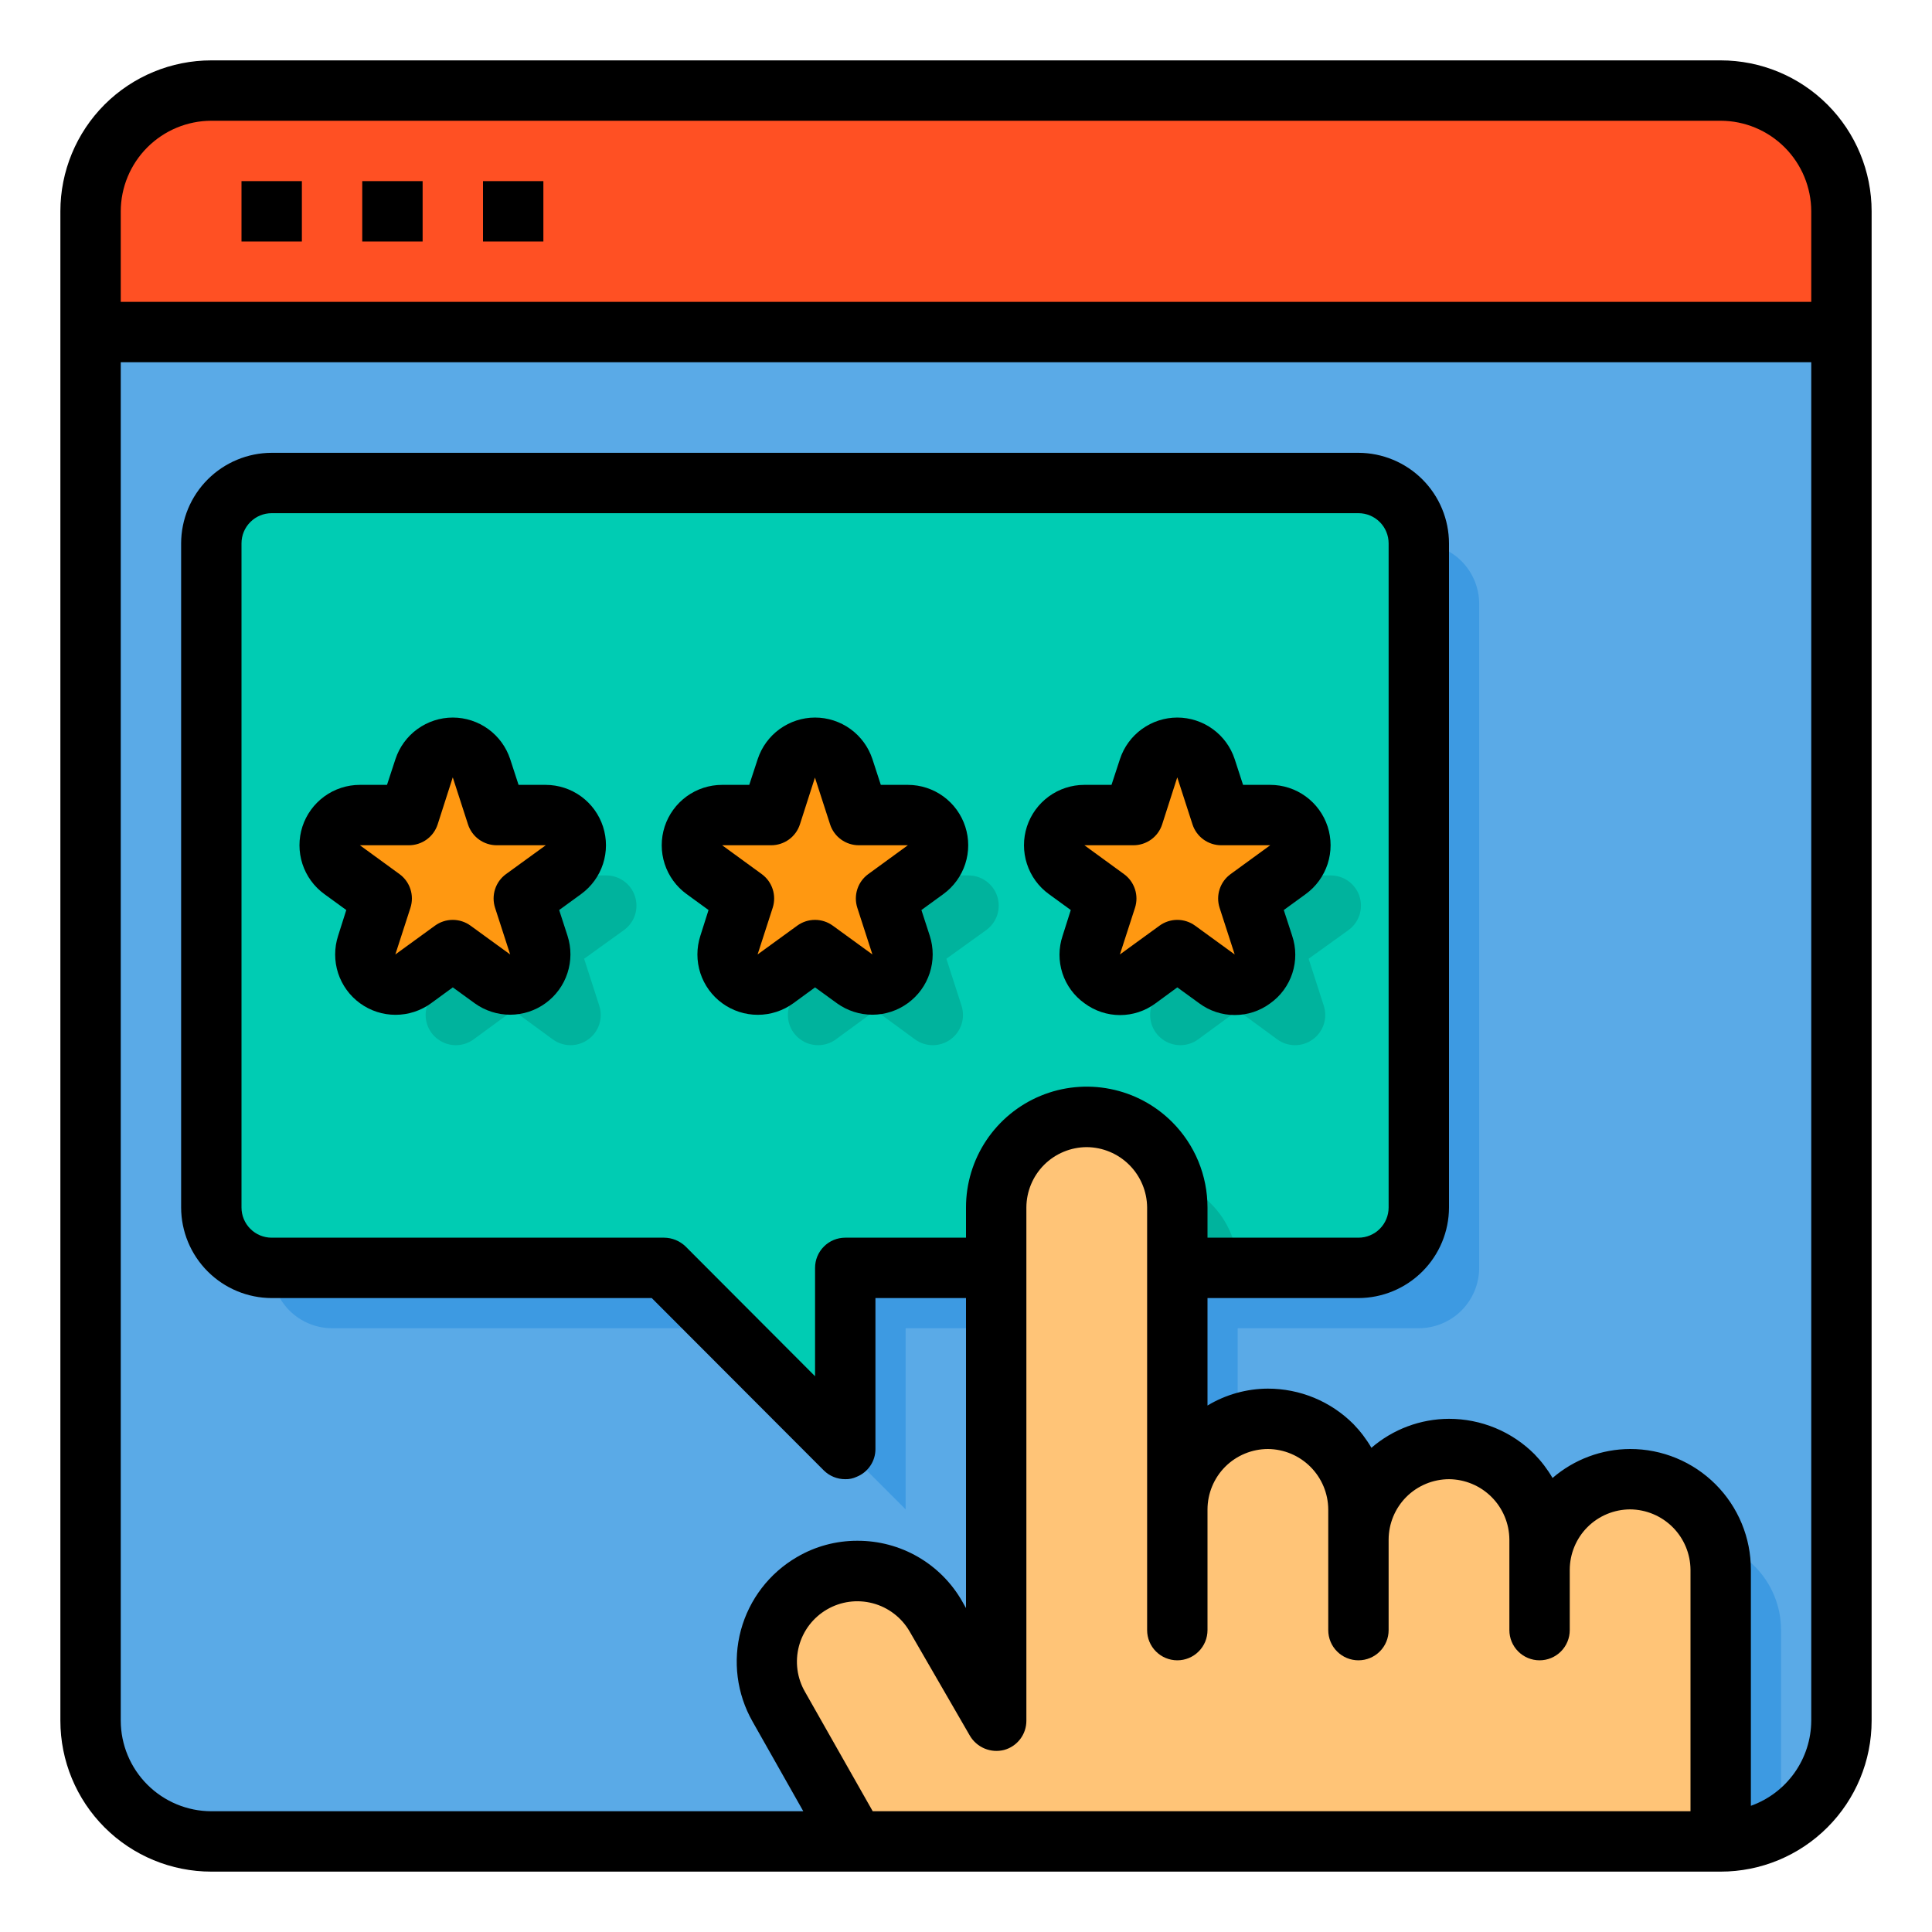 <?xml version="1.0" encoding="UTF-8" standalone="no"?> <svg width="64" height="64" viewBox="0 0 64 64" fill="none" xmlns="http://www.w3.org/2000/svg">
<path d="M61 11V57C60.997 58.06 60.575 59.076 59.825 59.825C59.076 60.575 58.06 60.997 57 61H7C5.939 61 4.922 60.579 4.172 59.828C3.421 59.078 3 58.061 3 57V11H61Z" fill="#5AAAE7"/>
<path d="M49 20V42C48.998 42.53 48.787 43.038 48.413 43.413C48.038 43.787 47.53 43.998 47 44H30V50L24 44H11C10.47 43.998 9.962 43.787 9.588 43.413C9.213 43.038 9.002 42.53 9 42V20C9.002 19.47 9.213 18.962 9.588 18.587C9.962 18.213 10.47 18.002 11 18H47C47.53 18.002 48.038 18.213 48.413 18.587C48.787 18.962 48.998 19.47 49 20V20Z" fill="#3D9AE2"/>
<path d="M47 18V40C46.998 40.53 46.787 41.038 46.413 41.413C46.038 41.787 45.53 41.998 45 42H28V48L22 42H9C8.47 41.998 7.962 41.787 7.588 41.413C7.213 41.038 7.002 40.53 7 40V18C7.002 17.47 7.213 16.962 7.588 16.587C7.962 16.213 8.47 16.002 9 16H45C45.53 16.002 46.038 16.213 46.413 16.587C46.787 16.962 46.998 17.47 47 18V18Z" fill="#00CCB3"/>
<path d="M61 7V11H3V7C3 5.939 3.421 4.922 4.172 4.172C4.922 3.421 5.939 3 7 3H57C58.061 3 59.078 3.421 59.828 4.172C60.579 4.922 61 5.939 61 7Z" fill="#FF5023"/>
<path d="M44.08 29C44.292 28.999 44.498 29.066 44.669 29.19C44.841 29.314 44.969 29.489 45.034 29.69C45.1 29.891 45.1 30.108 45.035 30.309C44.969 30.511 44.841 30.686 44.67 30.81L43.35 31.76L43.85 33.31C43.916 33.511 43.917 33.728 43.852 33.93C43.787 34.131 43.66 34.307 43.488 34.431C43.317 34.556 43.111 34.623 42.899 34.623C42.687 34.623 42.481 34.555 42.31 34.43L41 33.47L39.69 34.43C39.519 34.555 39.313 34.623 39.101 34.623C38.889 34.623 38.683 34.556 38.512 34.431C38.34 34.307 38.213 34.131 38.148 33.93C38.083 33.728 38.084 33.511 38.15 33.31L38.65 31.76L37.33 30.81C37.159 30.686 37.031 30.511 36.965 30.309C36.9 30.108 36.9 29.891 36.966 29.69C37.031 29.489 37.159 29.314 37.331 29.19C37.502 29.066 37.708 28.999 37.92 29H39.55L40.05 27.45C40.116 27.25 40.243 27.076 40.414 26.952C40.584 26.829 40.789 26.762 41 26.762C41.211 26.762 41.416 26.829 41.586 26.952C41.757 27.076 41.884 27.25 41.95 27.45L42.45 29H44.08Z" fill="#00B39D"/>
<path d="M32.08 29C32.292 28.999 32.498 29.066 32.669 29.19C32.841 29.314 32.969 29.489 33.034 29.69C33.1 29.891 33.1 30.108 33.035 30.309C32.969 30.511 32.841 30.686 32.67 30.81L31.35 31.76L31.85 33.31C31.916 33.511 31.917 33.728 31.852 33.93C31.787 34.131 31.66 34.307 31.488 34.431C31.317 34.556 31.111 34.623 30.899 34.623C30.687 34.623 30.481 34.555 30.31 34.43L29 33.47L27.69 34.43C27.519 34.555 27.313 34.623 27.101 34.623C26.889 34.623 26.683 34.556 26.512 34.431C26.34 34.307 26.213 34.131 26.148 33.93C26.083 33.728 26.084 33.511 26.15 33.31L26.65 31.76L25.33 30.81C25.159 30.686 25.031 30.511 24.965 30.309C24.9 30.108 24.9 29.891 24.966 29.69C25.031 29.489 25.159 29.314 25.331 29.19C25.502 29.066 25.708 28.999 25.92 29H27.55L28.05 27.45C28.116 27.25 28.243 27.076 28.414 26.952C28.584 26.829 28.789 26.762 29 26.762C29.211 26.762 29.416 26.829 29.586 26.952C29.757 27.076 29.884 27.25 29.95 27.45L30.45 29H32.08Z" fill="#00B39D"/>
<path d="M20.08 29C20.292 28.999 20.498 29.066 20.669 29.19C20.841 29.314 20.969 29.489 21.034 29.69C21.1 29.891 21.1 30.108 21.035 30.309C20.969 30.511 20.841 30.686 20.67 30.81L19.35 31.76L19.85 33.31C19.916 33.511 19.917 33.728 19.852 33.93C19.787 34.131 19.66 34.307 19.488 34.431C19.317 34.556 19.111 34.623 18.899 34.623C18.687 34.623 18.481 34.555 18.31 34.43L17 33.47L15.69 34.43C15.519 34.555 15.313 34.623 15.101 34.623C14.889 34.623 14.683 34.556 14.512 34.431C14.34 34.307 14.213 34.131 14.148 33.93C14.083 33.728 14.084 33.511 14.15 33.31L14.65 31.76L13.33 30.81C13.159 30.686 13.031 30.511 12.966 30.309C12.9 30.108 12.9 29.891 12.966 29.69C13.031 29.489 13.159 29.314 13.331 29.19C13.502 29.066 13.708 28.999 13.92 29H15.55L16.05 27.45C16.116 27.25 16.243 27.076 16.414 26.952C16.584 26.829 16.789 26.762 17 26.762C17.211 26.762 17.416 26.829 17.586 26.952C17.757 27.076 17.884 27.25 17.95 27.45L18.45 29H20.08Z" fill="#00B39D"/>
<path d="M42.08 27C42.292 26.999 42.498 27.066 42.669 27.19C42.841 27.314 42.969 27.489 43.034 27.69C43.1 27.891 43.1 28.108 43.035 28.309C42.969 28.511 42.841 28.686 42.67 28.81L41.35 29.76L41.85 31.31C41.916 31.511 41.917 31.728 41.852 31.93C41.787 32.131 41.66 32.307 41.488 32.431C41.317 32.556 41.111 32.623 40.899 32.623C40.687 32.623 40.481 32.555 40.31 32.43L39 31.47L37.69 32.43C37.519 32.555 37.313 32.623 37.101 32.623C36.889 32.623 36.683 32.556 36.512 32.431C36.34 32.307 36.213 32.131 36.148 31.93C36.083 31.728 36.084 31.511 36.15 31.31L36.65 29.76L35.33 28.81C35.159 28.686 35.031 28.511 34.965 28.309C34.9 28.108 34.9 27.891 34.966 27.69C35.031 27.489 35.159 27.314 35.331 27.19C35.502 27.066 35.708 26.999 35.92 27H37.55L38.05 25.45C38.116 25.25 38.243 25.076 38.414 24.952C38.584 24.829 38.789 24.762 39 24.762C39.211 24.762 39.416 24.829 39.586 24.952C39.757 25.076 39.884 25.25 39.95 25.45L40.45 27H42.08Z" fill="#FF9811"/>
<path d="M40.12 39.88C39.7 39.461 39.166 39.176 38.584 39.06C38.003 38.945 37.4 39.004 36.852 39.231C36.304 39.458 35.836 39.842 35.506 40.335C35.177 40.828 35.001 41.407 35 42H41C41 41.606 40.922 41.216 40.771 40.852C40.62 40.489 40.399 40.158 40.12 39.88Z" fill="#00B39D"/>
<path d="M58.12 51.88C57.7 51.461 57.166 51.176 56.584 51.06C56.003 50.945 55.4 51.004 54.852 51.231C54.304 51.458 53.836 51.842 53.506 52.335C53.177 52.828 53.001 53.407 53 54V53C53 52.204 52.684 51.441 52.121 50.879C51.559 50.316 50.796 50 50 50C49.204 50 48.441 50.316 47.879 50.879C47.316 51.441 47 52.204 47 53V52C47 51.204 46.684 50.441 46.121 49.879C45.559 49.316 44.796 49 44 49C43.204 49 42.441 49.316 41.879 49.879C41.316 50.441 41 51.204 41 52V42H35V59L33 55.54C32.601 54.851 31.946 54.349 31.177 54.143C30.409 53.936 29.59 54.043 28.9 54.44C28.213 54.84 27.712 55.496 27.506 56.264C27.3 57.031 27.405 57.85 27.8 58.54L29.2 61H57C57.703 60.999 58.392 60.813 59 60.46V54C59 53.606 58.922 53.216 58.771 52.852C58.62 52.489 58.399 52.158 58.12 51.88V51.88Z" fill="#3D9AE2"/>
<path d="M57 52V61H28.33L25.8 56.54C25.537 56.084 25.398 55.566 25.398 55.039C25.398 54.513 25.537 53.995 25.8 53.539C26.064 53.083 26.443 52.704 26.899 52.441C27.356 52.178 27.873 52.04 28.4 52.04C28.927 52.038 29.446 52.175 29.902 52.439C30.359 52.703 30.738 53.082 31 53.54L33 57V40C33 39.204 33.316 38.441 33.879 37.879C34.441 37.316 35.204 37 36 37C36.796 37 37.559 37.316 38.121 37.879C38.684 38.441 39 39.204 39 40V50C39 49.204 39.316 48.441 39.879 47.879C40.441 47.316 41.204 47 42 47C42.796 47 43.559 47.316 44.121 47.879C44.684 48.441 45 49.204 45 50V51C45 50.204 45.316 49.441 45.879 48.879C46.441 48.316 47.204 48 48 48C48.796 48 49.559 48.316 50.121 48.879C50.684 49.441 51 50.204 51 51V52C51 51.204 51.316 50.441 51.879 49.879C52.441 49.316 53.204 49 54 49C54.796 49 55.559 49.316 56.121 49.879C56.684 50.441 57 51.204 57 52Z" fill="#FFC477"/>
<path d="M30.08 27C30.292 26.999 30.498 27.066 30.669 27.19C30.841 27.314 30.969 27.489 31.034 27.69C31.1 27.891 31.1 28.108 31.035 28.309C30.969 28.511 30.841 28.686 30.67 28.81L29.35 29.76L29.85 31.31C29.916 31.511 29.917 31.728 29.852 31.93C29.787 32.131 29.66 32.307 29.488 32.431C29.317 32.556 29.111 32.623 28.899 32.623C28.687 32.623 28.481 32.555 28.31 32.43L27 31.47L25.69 32.43C25.519 32.555 25.313 32.623 25.101 32.623C24.889 32.623 24.683 32.556 24.512 32.431C24.34 32.307 24.213 32.131 24.148 31.93C24.083 31.728 24.084 31.511 24.15 31.31L24.65 29.76L23.33 28.81C23.159 28.686 23.031 28.511 22.965 28.309C22.9 28.108 22.9 27.891 22.966 27.69C23.031 27.489 23.159 27.314 23.331 27.19C23.502 27.066 23.708 26.999 23.92 27H25.55L26.05 25.45C26.116 25.25 26.243 25.076 26.414 24.952C26.584 24.829 26.789 24.762 27 24.762C27.211 24.762 27.416 24.829 27.586 24.952C27.757 25.076 27.884 25.25 27.95 25.45L28.45 27H30.08Z" fill="#FF9811"/>
<path d="M18.08 27C18.292 26.999 18.498 27.066 18.669 27.19C18.841 27.314 18.969 27.489 19.034 27.69C19.1 27.891 19.1 28.108 19.035 28.309C18.969 28.511 18.841 28.686 18.67 28.81L17.35 29.76L17.85 31.31C17.916 31.511 17.917 31.728 17.852 31.93C17.787 32.131 17.66 32.307 17.488 32.431C17.317 32.556 17.111 32.623 16.899 32.623C16.687 32.623 16.481 32.555 16.31 32.43L15 31.47L13.69 32.43C13.519 32.555 13.313 32.623 13.101 32.623C12.889 32.623 12.683 32.556 12.512 32.431C12.34 32.307 12.213 32.131 12.148 31.93C12.083 31.728 12.084 31.511 12.15 31.31L12.65 29.76L11.33 28.81C11.159 28.686 11.031 28.511 10.966 28.309C10.9 28.108 10.9 27.891 10.966 27.69C11.031 27.489 11.159 27.314 11.331 27.19C11.502 27.066 11.708 26.999 11.92 27H13.55L14.05 25.45C14.116 25.25 14.243 25.076 14.414 24.952C14.584 24.829 14.789 24.762 15 24.762C15.211 24.762 15.416 24.829 15.586 24.952C15.757 25.076 15.884 25.25 15.95 25.45L16.45 27H18.08Z" fill="#FF9811"/>
<path d="M57 2H7C5.674 2 4.402 2.527 3.464 3.464C2.527 4.402 2 5.674 2 7V57C2 58.326 2.527 59.598 3.464 60.535C4.402 61.473 5.674 62 7 62H57C58.326 62 59.598 61.473 60.535 60.535C61.473 59.598 62 58.326 62 57V7C62 5.674 61.473 4.402 60.535 3.464C59.598 2.527 58.326 2 57 2V2ZM56 60H28.91L26.67 56.05C26.538 55.823 26.452 55.572 26.417 55.312C26.382 55.051 26.399 54.786 26.466 54.532C26.533 54.278 26.65 54.04 26.809 53.831C26.969 53.622 27.168 53.447 27.395 53.315C27.854 53.048 28.4 52.975 28.913 53.111C29.167 53.178 29.405 53.295 29.614 53.455C29.823 53.614 29.998 53.813 30.13 54.04L32.13 57.5C32.242 57.69 32.413 57.838 32.617 57.923C32.821 58.008 33.046 58.024 33.26 57.97C33.473 57.913 33.661 57.786 33.795 57.611C33.929 57.435 34.001 57.221 34 57V40C34.002 39.47 34.213 38.962 34.587 38.587C34.962 38.213 35.47 38.002 36 38C36.529 38.004 37.036 38.216 37.41 38.59C37.784 38.964 37.996 39.471 38 40V54C38 54.265 38.105 54.52 38.293 54.707C38.48 54.895 38.735 55 39 55C39.265 55 39.52 54.895 39.707 54.707C39.895 54.52 40 54.265 40 54V50C40.002 49.47 40.213 48.962 40.587 48.587C40.962 48.213 41.47 48.002 42 48C42.529 48.004 43.036 48.216 43.41 48.59C43.784 48.964 43.996 49.471 44 50V54C44 54.265 44.105 54.52 44.293 54.707C44.48 54.895 44.735 55 45 55C45.265 55 45.52 54.895 45.707 54.707C45.895 54.52 46 54.265 46 54V51C46.002 50.47 46.213 49.962 46.587 49.587C46.962 49.213 47.47 49.002 48 49C48.529 49.004 49.036 49.216 49.41 49.59C49.784 49.964 49.996 50.471 50 51V54C50 54.265 50.105 54.52 50.293 54.707C50.48 54.895 50.735 55 51 55C51.265 55 51.52 54.895 51.707 54.707C51.895 54.52 52 54.265 52 54V52C52.002 51.47 52.213 50.962 52.587 50.587C52.962 50.213 53.47 50.002 54 50C54.529 50.004 55.036 50.216 55.41 50.59C55.784 50.964 55.996 51.471 56 52V60ZM38.83 37.17C38.271 36.61 37.558 36.228 36.781 36.074C36.005 35.919 35.2 35.998 34.469 36.301C33.737 36.605 33.113 37.118 32.673 37.776C32.234 38.434 31.999 39.208 32 40V41H28C27.735 41 27.48 41.105 27.293 41.293C27.105 41.48 27 41.735 27 42V45.59L22.71 41.29C22.519 41.106 22.265 41.002 22 41H9C8.735 41 8.48 40.895 8.293 40.707C8.105 40.52 8 40.265 8 40V18C8 17.735 8.105 17.48 8.293 17.293C8.48 17.105 8.735 17 9 17H45C45.265 17 45.52 17.105 45.707 17.293C45.895 17.48 46 17.735 46 18V40C46 40.265 45.895 40.52 45.707 40.707C45.52 40.895 45.265 41 45 41H40V40C40 39.475 39.897 38.954 39.697 38.469C39.496 37.983 39.201 37.542 38.83 37.17ZM60 57C59.997 57.619 59.803 58.221 59.445 58.726C59.087 59.23 58.583 59.612 58 59.82V52C58.001 51.474 57.898 50.954 57.697 50.468C57.496 49.983 57.202 49.542 56.83 49.17C56.458 48.798 56.017 48.504 55.532 48.303C55.046 48.102 54.526 47.999 54 48C53.056 48.003 52.145 48.344 51.43 48.96C51.263 48.673 51.061 48.408 50.83 48.17C50.458 47.799 50.017 47.504 49.531 47.303C49.046 47.103 48.525 47 48 47C47.056 47.003 46.145 47.344 45.43 47.96C45.263 47.673 45.061 47.408 44.83 47.17C44.458 46.799 44.017 46.504 43.531 46.303C43.046 46.103 42.525 46 42 46C41.295 46.003 40.604 46.196 40 46.56V43H45C45.795 42.998 46.557 42.681 47.119 42.119C47.681 41.557 47.998 40.795 48 40V18C47.998 17.205 47.681 16.443 47.119 15.881C46.557 15.319 45.795 15.002 45 15H9C8.205 15.002 7.443 15.319 6.881 15.881C6.319 16.443 6.002 17.205 6 18V40C6.002 40.795 6.319 41.557 6.881 42.119C7.443 42.681 8.205 42.998 9 43H21.59L27.29 48.71C27.479 48.897 27.734 49.001 28 49C28.131 49.004 28.261 48.976 28.38 48.92C28.564 48.846 28.721 48.719 28.831 48.555C28.942 48.391 29.001 48.198 29 48V43H32V53.27L31.87 53.04C31.52 52.429 31.015 51.923 30.405 51.571C29.796 51.22 29.104 51.037 28.4 51.04C27.697 51.038 27.006 51.224 26.4 51.58C25.486 52.111 24.819 52.982 24.543 54.002C24.268 55.023 24.407 56.111 24.93 57.03L26.61 60H7C6.205 59.998 5.443 59.681 4.881 59.119C4.319 58.557 4.002 57.795 4 57V12H60V57ZM60 10H4V7C4.002 6.205 4.319 5.443 4.881 4.881C5.443 4.319 6.205 4.002 7 4H57C57.795 4.002 58.557 4.319 59.119 4.881C59.681 5.443 59.998 6.205 60 7V10Z" fill="black"/>
<path d="M10 6H8V8H10V6Z" fill="black"/>
<path d="M14 6H12V8H14V6Z" fill="black"/>
<path d="M18 6H16V8H18V6Z" fill="black"/>
<path d="M30.078 26H29.178L28.9 25.146C28.768 24.746 28.514 24.398 28.173 24.151C27.832 23.904 27.421 23.77 27 23.77C26.579 23.77 26.168 23.904 25.827 24.151C25.486 24.398 25.232 24.746 25.1 25.146L24.82 26H23.92C23.498 26 23.086 26.134 22.745 26.382C22.403 26.631 22.149 26.981 22.018 27.382C21.888 27.784 21.888 28.216 22.018 28.618C22.149 29.02 22.403 29.37 22.745 29.618L23.471 30.146L23.2 31C23.07 31.402 23.07 31.834 23.2 32.236C23.331 32.637 23.585 32.987 23.927 33.235C24.268 33.483 24.68 33.617 25.102 33.617C25.524 33.617 25.935 33.484 26.277 33.236L27 32.708L27.727 33.236C28.069 33.482 28.48 33.614 28.901 33.614C29.322 33.613 29.733 33.479 30.073 33.231C30.414 32.983 30.668 32.634 30.798 32.233C30.929 31.833 30.929 31.401 30.8 31L30.523 30.146L31.249 29.618C31.59 29.37 31.845 29.02 31.975 28.619C32.106 28.218 32.106 27.786 31.976 27.384C31.846 26.983 31.593 26.633 31.252 26.384C30.911 26.135 30.5 26.001 30.078 26ZM28.763 28.955C28.592 29.079 28.465 29.254 28.4 29.455C28.335 29.656 28.335 29.872 28.4 30.073L28.9 31.618L27.586 30.663C27.415 30.539 27.209 30.472 26.998 30.472C26.787 30.472 26.581 30.539 26.41 30.663L25.096 31.618L25.596 30.073C25.661 29.872 25.661 29.656 25.596 29.455C25.531 29.254 25.404 29.079 25.233 28.955L23.922 28H25.547C25.758 28 25.964 27.933 26.135 27.809C26.306 27.685 26.433 27.51 26.498 27.309L26.998 25.752V25.764L27.498 27.309C27.563 27.51 27.69 27.685 27.861 27.809C28.032 27.933 28.238 28 28.449 28H30.074L28.763 28.955Z" fill="black"/>
<path d="M42.077 33.237C42.422 32.992 42.68 32.642 42.811 32.239C42.942 31.836 42.94 31.402 42.805 31L42.527 30.146L43.253 29.618C43.595 29.37 43.849 29.02 43.98 28.618C44.11 28.216 44.11 27.784 43.98 27.382C43.849 26.981 43.595 26.631 43.253 26.382C42.912 26.134 42.5 26 42.078 26H41.178L40.9 25.146C40.769 24.746 40.514 24.398 40.173 24.151C39.832 23.904 39.421 23.77 39 23.77C38.579 23.77 38.168 23.904 37.827 24.151C37.486 24.398 37.231 24.746 37.1 25.146L36.82 26H35.92C35.498 26 35.086 26.134 34.745 26.382C34.403 26.631 34.149 26.981 34.018 27.382C33.888 27.784 33.888 28.216 34.019 28.618C34.149 29.02 34.403 29.37 34.745 29.618L35.471 30.146L35.2 31C35.065 31.402 35.063 31.836 35.194 32.239C35.325 32.642 35.583 32.992 35.928 33.237C36.268 33.489 36.68 33.626 37.103 33.626C37.526 33.626 37.938 33.489 38.278 33.237L39 32.708L39.727 33.236C40.067 33.488 40.479 33.624 40.902 33.624C41.325 33.625 41.737 33.489 42.077 33.237V33.237ZM39.588 30.663C39.417 30.539 39.211 30.472 39 30.472C38.789 30.472 38.583 30.539 38.412 30.663L37.098 31.618L37.598 30.073C37.663 29.872 37.663 29.656 37.597 29.455C37.532 29.255 37.405 29.08 37.234 28.956L35.922 28H37.547C37.758 28 37.964 27.933 38.135 27.809C38.306 27.685 38.433 27.51 38.498 27.309L38.998 25.752L39.003 25.764L39.503 27.309C39.568 27.51 39.695 27.685 39.866 27.809C40.037 27.933 40.243 28 40.454 28H42.078L40.765 28.956C40.594 29.08 40.467 29.255 40.402 29.455C40.336 29.656 40.336 29.872 40.401 30.073L40.901 31.618L39.588 30.663Z" fill="black"/>
<path d="M18.078 26H17.178L16.9 25.146C16.768 24.746 16.514 24.398 16.173 24.151C15.832 23.904 15.421 23.77 15 23.77C14.579 23.77 14.168 23.904 13.827 24.151C13.486 24.398 13.232 24.746 13.1 25.146L12.82 26H11.92C11.498 26 11.086 26.134 10.745 26.382C10.403 26.631 10.149 26.981 10.018 27.382C9.888 27.784 9.888 28.216 10.018 28.618C10.149 29.02 10.403 29.37 10.745 29.618L11.471 30.146L11.2 31C11.07 31.402 11.07 31.834 11.2 32.236C11.331 32.637 11.585 32.987 11.927 33.235C12.268 33.483 12.68 33.617 13.102 33.617C13.524 33.617 13.935 33.484 14.277 33.236L15 32.708L15.727 33.236C16.069 33.482 16.48 33.614 16.901 33.614C17.322 33.613 17.733 33.479 18.073 33.231C18.414 32.983 18.668 32.634 18.798 32.233C18.929 31.833 18.929 31.401 18.8 31L18.523 30.146L19.249 29.618C19.59 29.37 19.845 29.02 19.975 28.619C20.106 28.218 20.106 27.786 19.976 27.384C19.846 26.983 19.593 26.633 19.252 26.384C18.911 26.135 18.5 26.001 18.078 26ZM16.763 28.955C16.592 29.079 16.465 29.254 16.4 29.455C16.335 29.656 16.335 29.872 16.4 30.073L16.9 31.618L15.586 30.663C15.415 30.539 15.209 30.472 14.998 30.472C14.787 30.472 14.581 30.539 14.41 30.663L13.096 31.618L13.596 30.073C13.661 29.872 13.661 29.656 13.596 29.455C13.531 29.254 13.404 29.079 13.233 28.955L11.922 28H13.547C13.758 28 13.964 27.933 14.135 27.809C14.306 27.685 14.433 27.51 14.498 27.309L14.998 25.752L15.003 25.764L15.503 27.309C15.568 27.51 15.695 27.685 15.866 27.809C16.037 27.933 16.243 28 16.454 28H18.079L16.763 28.955Z" fill="black"/>
</svg>
